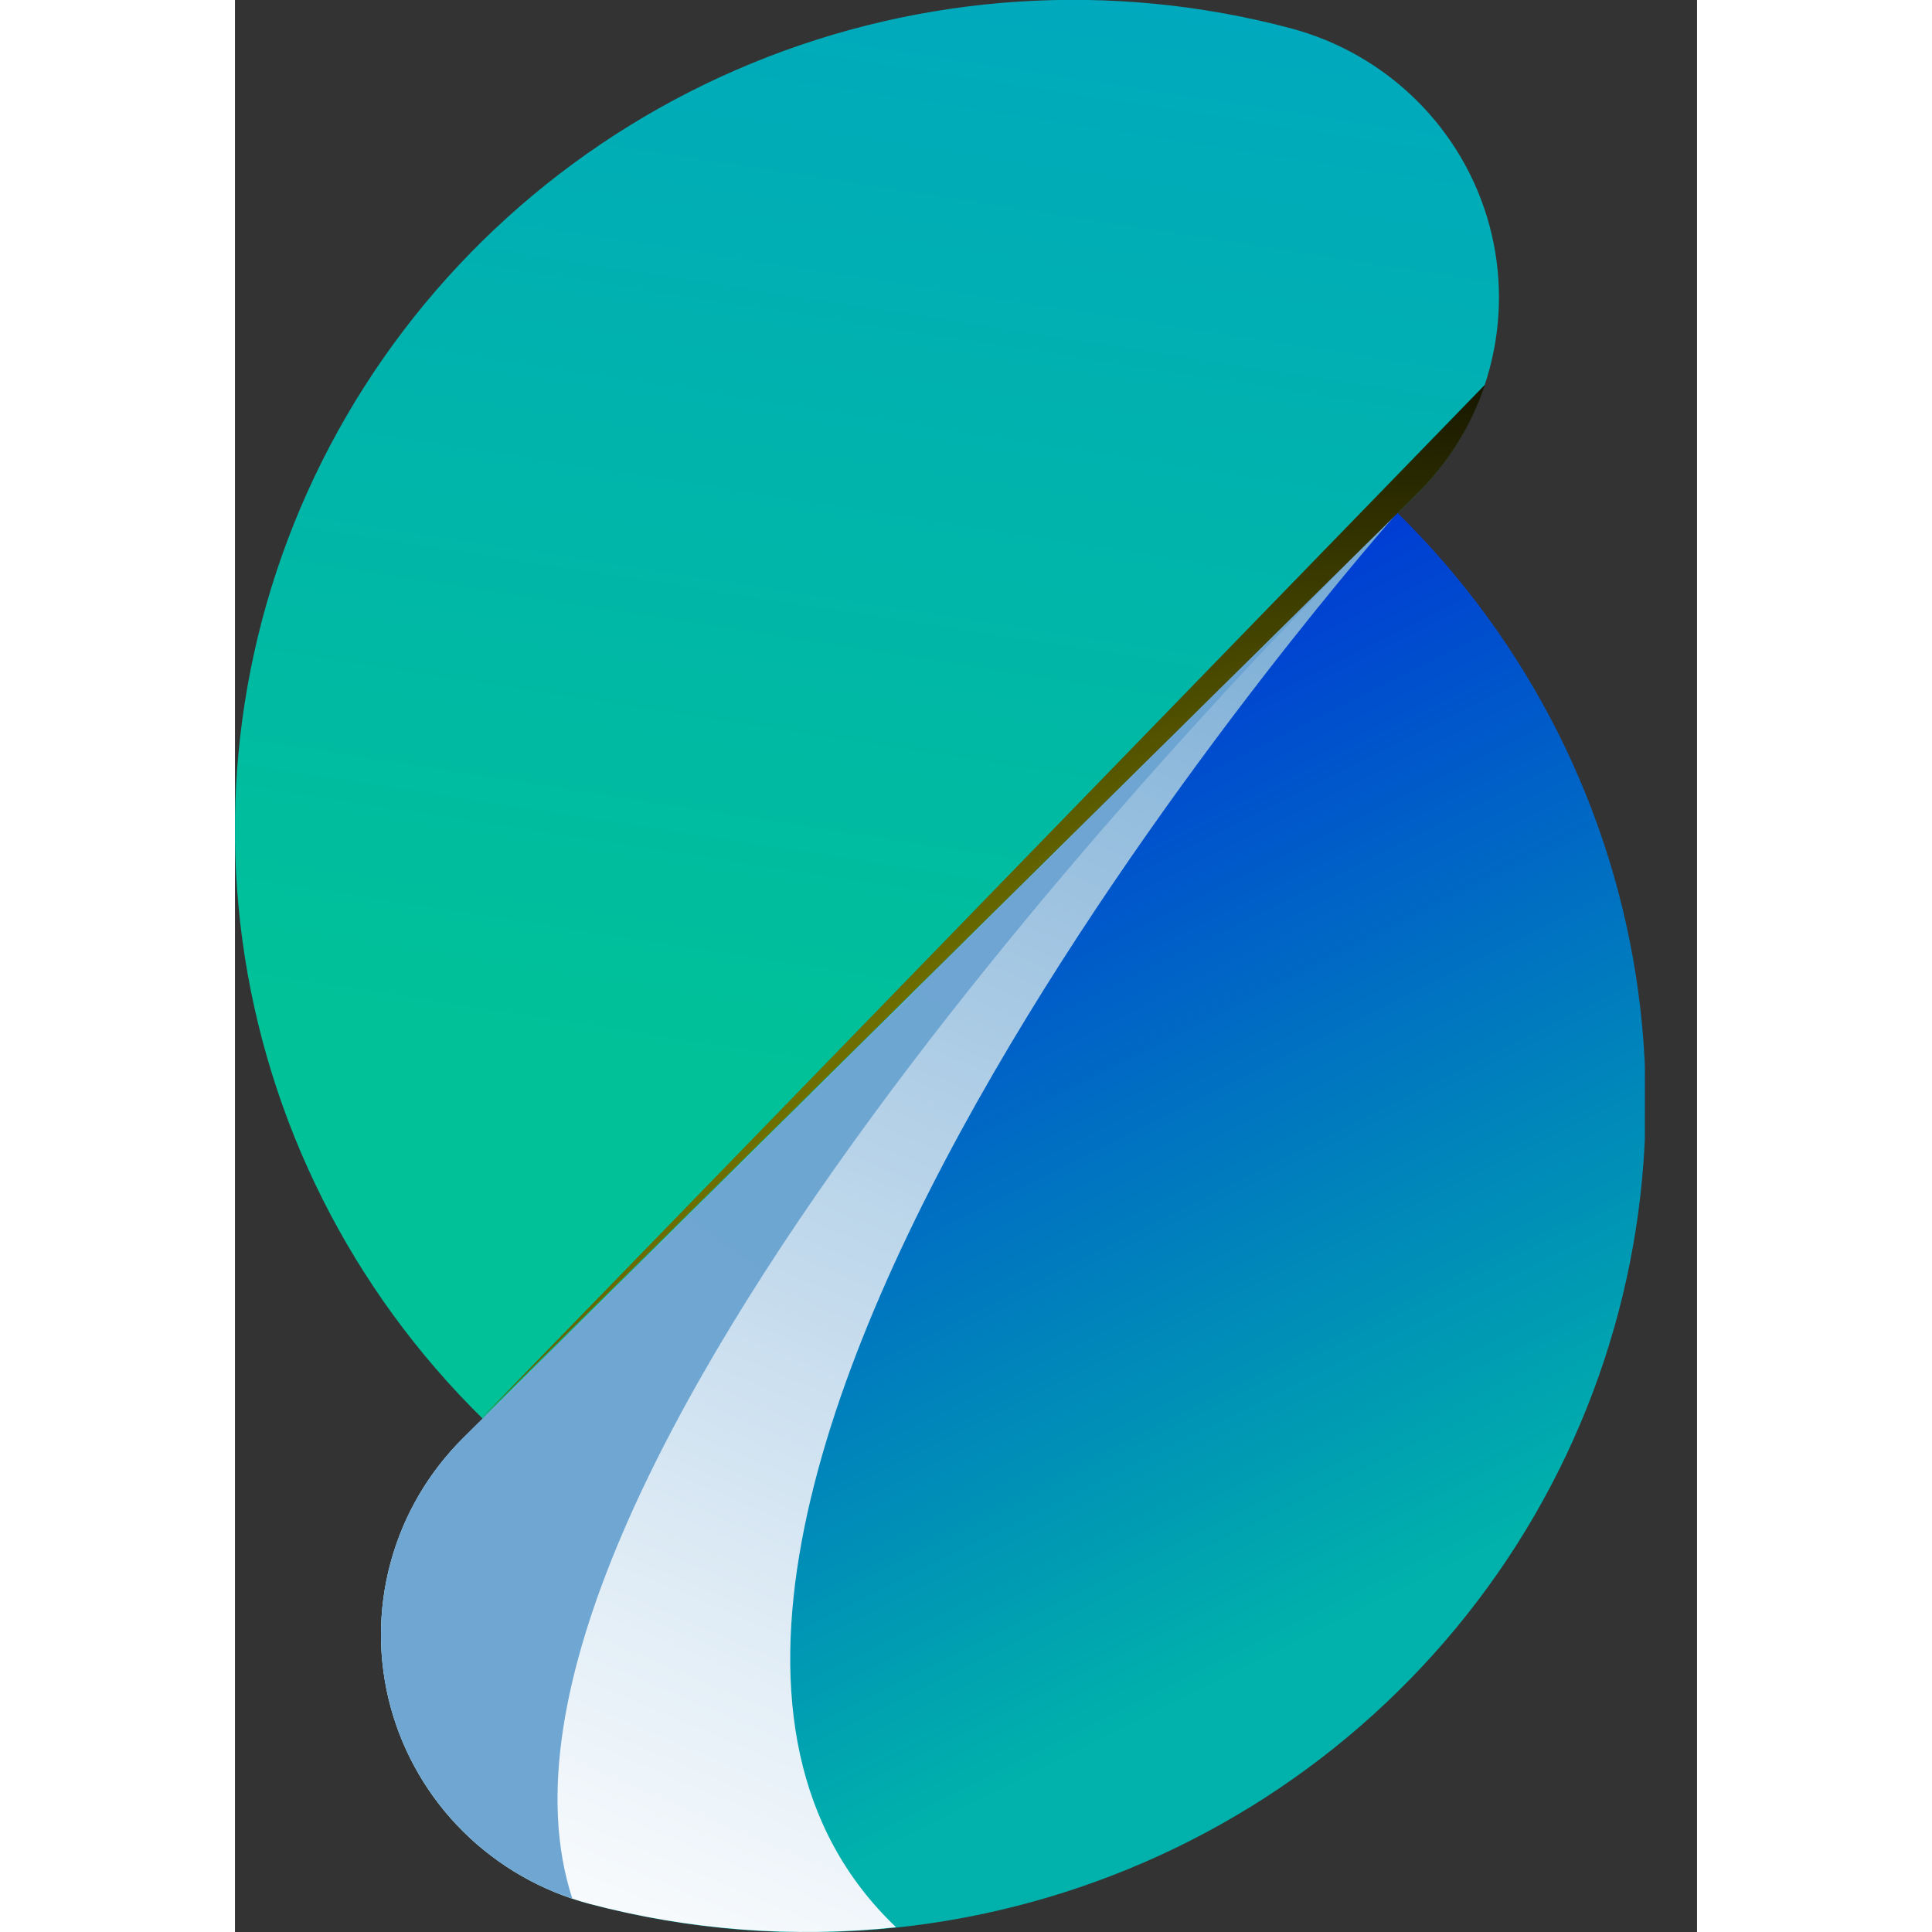 <svg width="37" height="37" viewBox="0 0 28 37" fill="none" xmlns="http://www.w3.org/2000/svg">

<rect x="0" y="0" width="28" height="37" fill="#333333" stroke="none"/>

<g clip-path="url(#clip0)">

<path d="M20.212 0.54C16.793 -0.368 13.167 -0.132 9.898 1.212C6.629 2.555 3.9 4.93 2.135 7.967C0.371 11.005 -0.33 14.534 0.142 18.007C0.613 21.479 2.231 24.7 4.743 27.168L22.63 9.466C23.298 8.804 23.779 7.979 24.024 7.074C24.268 6.169 24.268 5.217 24.023 4.312C23.778 3.408 23.297 2.583 22.628 1.921C21.959 1.258 21.125 0.782 20.212 0.54Z" fill="url(#paint0_linear)"/>
<path d="M6.79 36.461C10.211 37.371 13.84 37.136 17.112 35.793C20.384 34.45 23.115 32.073 24.881 29.033C26.646 25.993 27.346 22.46 26.873 18.985C26.399 15.51 24.778 12.288 22.261 9.82L4.375 27.534C3.706 28.197 3.225 29.021 2.98 29.926C2.735 30.83 2.735 31.783 2.98 32.687C3.225 33.592 3.706 34.417 4.374 35.079C5.043 35.741 5.876 36.218 6.79 36.461Z" fill="url(#paint1_linear)"/>
<path style="mix-blend-mode:multiply" d="M22.261 9.82L4.375 27.534C3.706 28.197 3.225 29.021 2.98 29.926C2.735 30.83 2.735 31.783 2.98 32.687C3.225 33.592 3.706 34.417 4.374 35.079C5.043 35.741 5.876 36.218 6.79 36.461C8.702 36.965 10.693 37.117 12.661 36.909C4.818 29.44 22.261 9.82 22.261 9.82Z" fill="url(#paint2_linear)"/>
<g style="mix-blend-mode:multiply">
<path style="mix-blend-mode:multiply" d="M6.461 36.362C3.922 28.581 19.171 12.91 21.861 10.228L4.375 27.534C3.727 28.176 3.254 28.971 3.003 29.844C2.752 30.717 2.729 31.639 2.938 32.522C3.147 33.406 3.58 34.223 4.197 34.895C4.813 35.566 5.592 36.072 6.461 36.362Z" fill="url(#paint3_linear)"/>
<path style="mix-blend-mode:multiply" d="M22.202 9.89C22.221 9.87 22.241 9.85 22.261 9.832L22.202 9.89Z" fill="url(#paint4_linear)"/>
</g>
<path style="mix-blend-mode:screen" d="M23.941 7.365L4.722 27.157L22.63 9.467C23.228 8.878 23.678 8.158 23.941 7.365Z" fill="url(#paint5_radial)"/>
</g>
<defs>
<linearGradient id="paint0_linear" x1="16.411" y1="-16.693" x2="10.589" y2="20.666" gradientUnits="userSpaceOnUse">
<stop stop-color="#0096D9"/>
<stop offset="1" stop-color="#00C198"/>
</linearGradient>
<linearGradient id="paint1_linear" x1="9.136" y1="13.619" x2="18.506" y2="32.425" gradientUnits="userSpaceOnUse">
<stop stop-color="#002DD9"/>
<stop offset="1" stop-color="#00B2AB"/>
</linearGradient>
<linearGradient id="paint2_linear" x1="23.808" y1="-3.424" x2="6.083" y2="38.172" gradientUnits="userSpaceOnUse">
<stop stop-color="#3482C0"/>
<stop offset="0.45" stop-color="#96BEDE"/>
<stop offset="0.83" stop-color="#E1EDF6"/>
<stop offset="1" stop-color="white"/>
</linearGradient>
<linearGradient id="paint3_linear" x1="1361.37" y1="132.276" x2="-132.261" y2="2238.51" gradientUnits="userSpaceOnUse">
<stop stop-color="#3482C0"/>
<stop offset="0.45" stop-color="#96BEDE"/>
<stop offset="0.83" stop-color="#E1EDF6"/>
<stop offset="1" stop-color="white"/>
</linearGradient>
<linearGradient id="paint4_linear" x1="25.674" y1="3.269" x2="10.596" y2="32.713" gradientUnits="userSpaceOnUse">
<stop stop-color="#569FA1"/>
<stop offset="0.36" stop-color="#97C4C5"/>
<stop offset="0.8" stop-color="#E2EEEF"/>
<stop offset="1" stop-color="white"/>
</linearGradient>
<radialGradient id="paint5_radial" cx="0" cy="0" r="1" gradientUnits="userSpaceOnUse" gradientTransform="translate(21.595 32.383) scale(27.818 27.537)">
<stop stop-color="#FFFF00"/>
<stop offset="1"/>
</radialGradient>
<clipPath id="clip0">
<rect width="27" height="37" fill="white" transform="translate(0.001 0)"/>
</clipPath>
</defs>
</svg>
